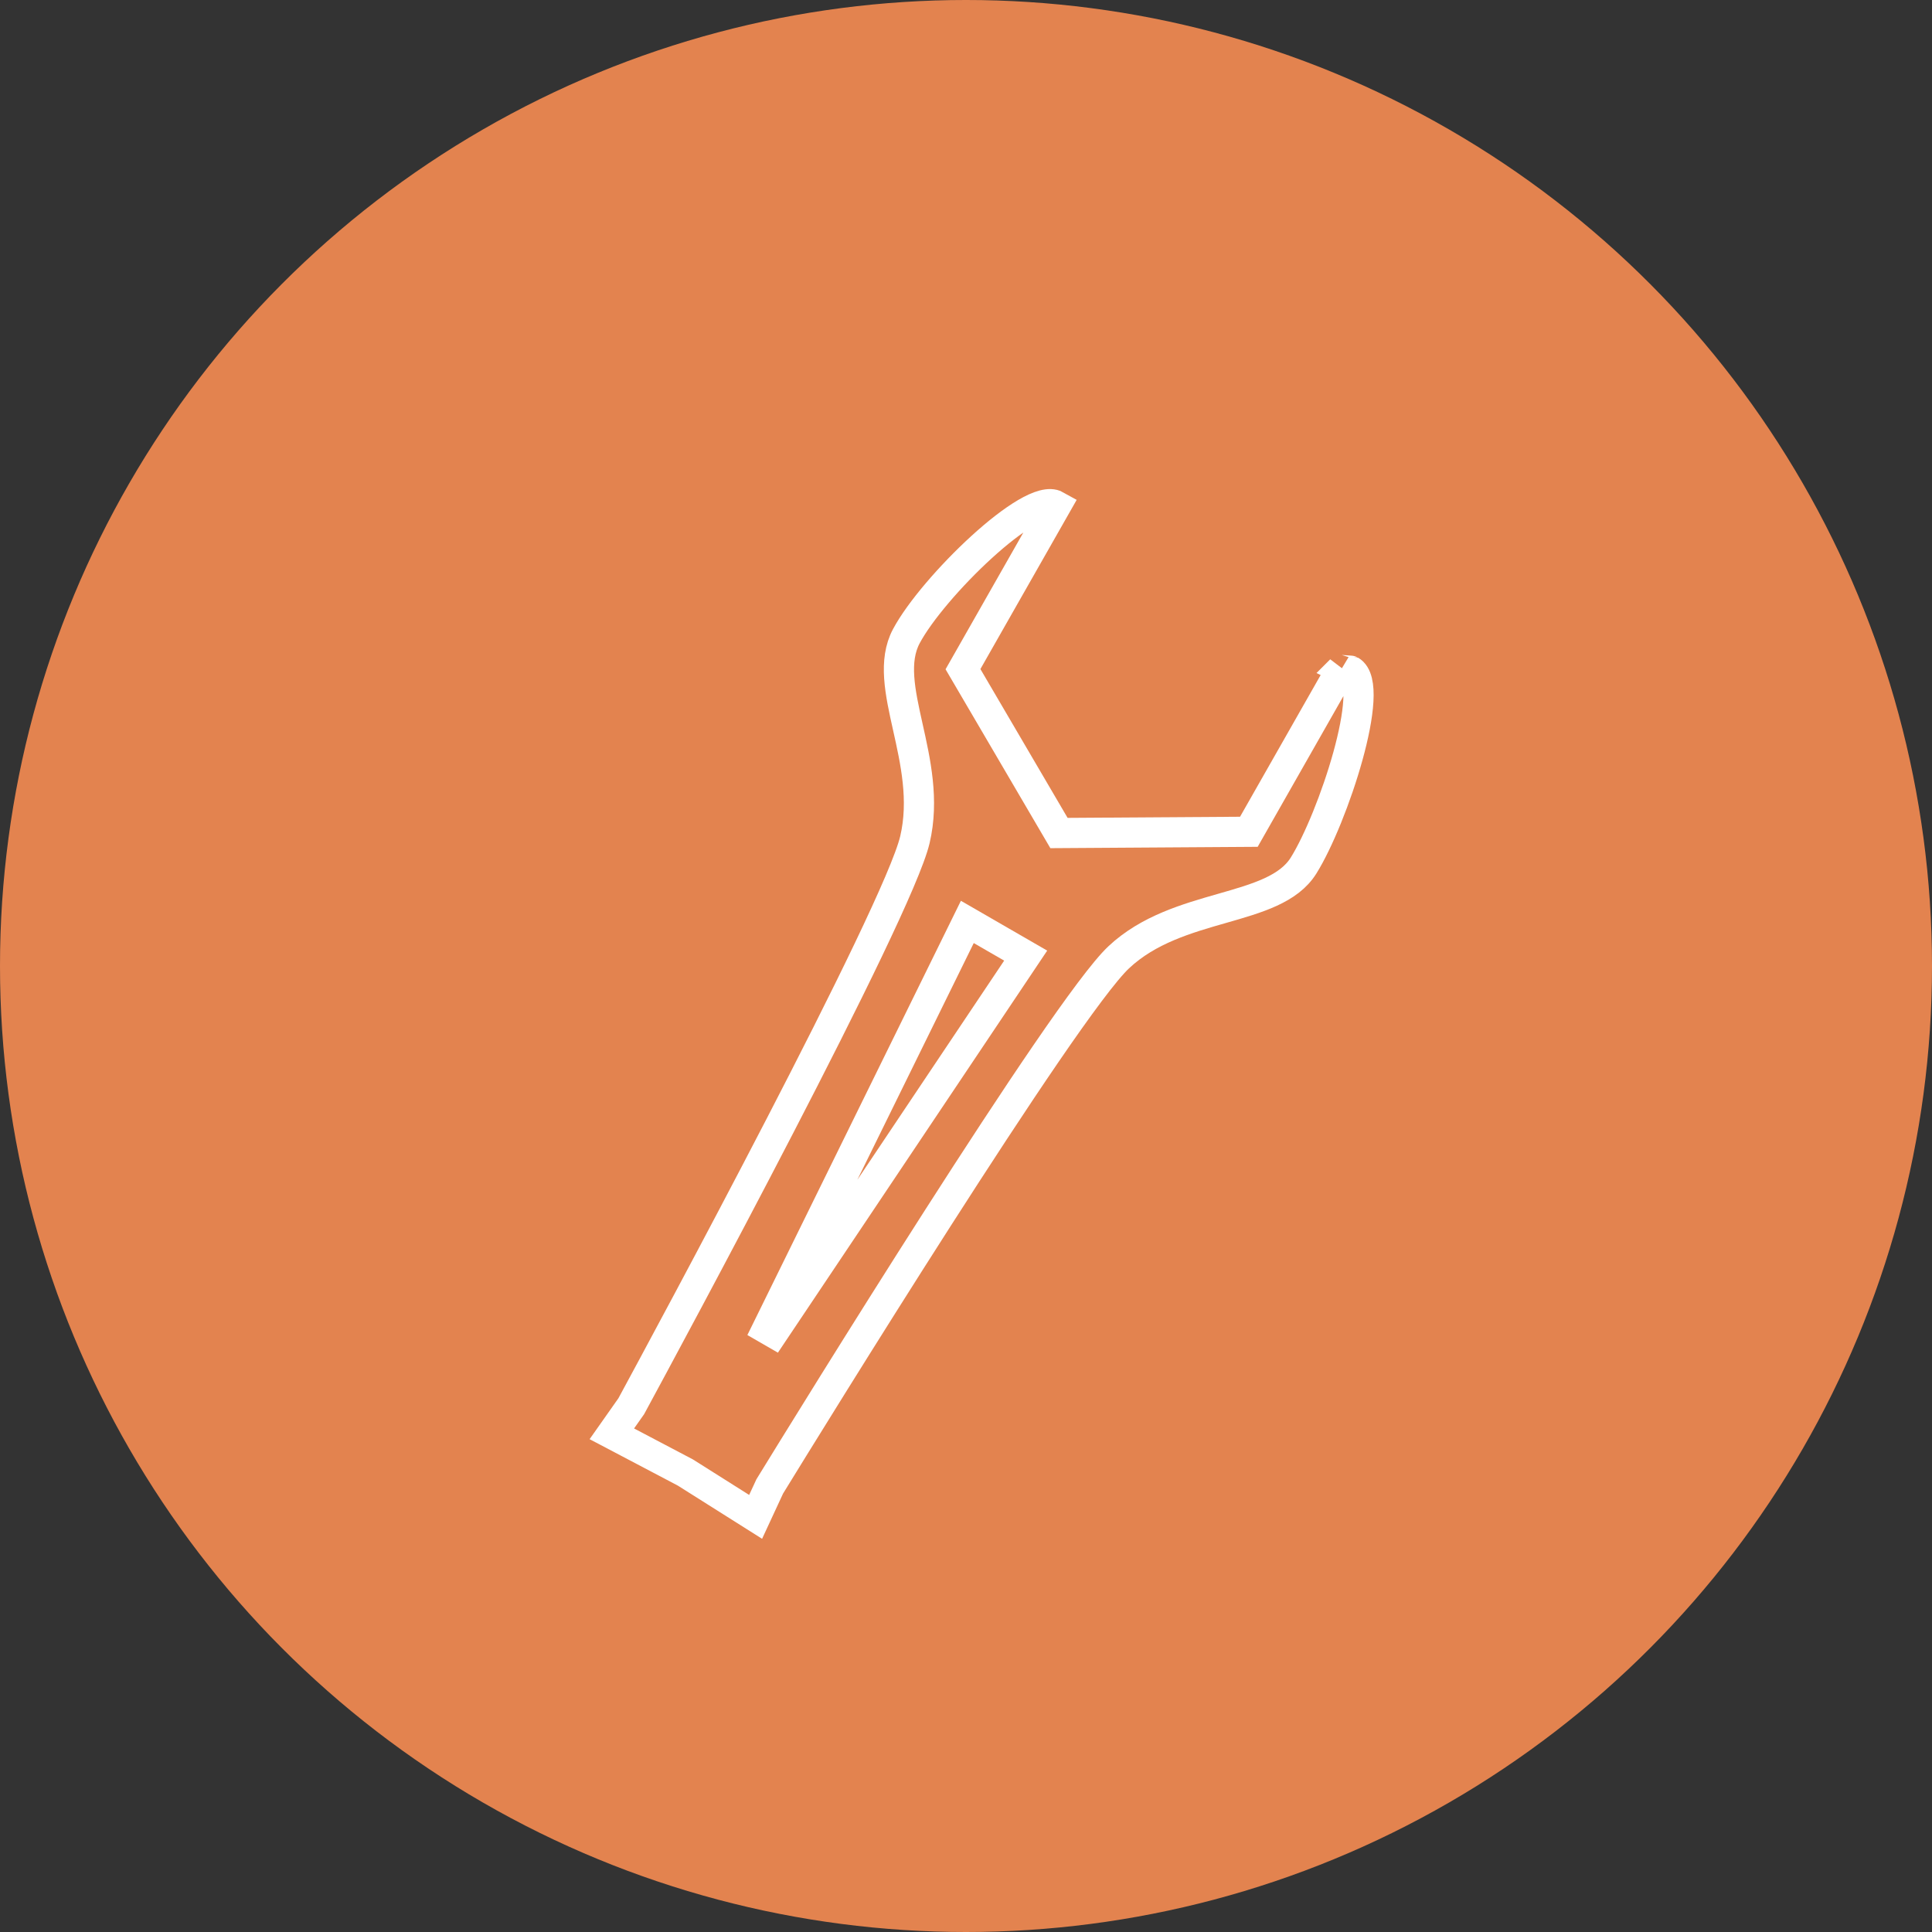 <?xml version="1.0" encoding="UTF-8" standalone="no"?>
<!-- Created with Inkscape (http://www.inkscape.org/) -->

<svg
   xmlns:dc="http://purl.org/dc/elements/1.1/"
   xmlns:cc="http://creativecommons.org/ns#"
   xmlns:rdf="http://www.w3.org/1999/02/22-rdf-syntax-ns#"
   xmlns:svg="http://www.w3.org/2000/svg"
   xmlns="http://www.w3.org/2000/svg"
   xmlns:sodipodi="http://sodipodi.sourceforge.net/DTD/sodipodi-0.dtd"
   xmlns:inkscape="http://www.inkscape.org/namespaces/inkscape"
   width="64"
   height="64"
   id="svg14622"
   version="1.1"
   inkscape:version="0.91pre0 r13343"
   viewBox="0 0 64 64"
   sodipodi:docname="install.svg">
  <rect x="0" y="0" width="64" height="64" fill="#333333" stroke="none"/>
  <defs
     id="defs14624" />
  <sodipodi:namedview
     id="base"
     pagecolor="#ffffff"
     bordercolor="#666666"
     borderopacity="1.0"
     inkscape:pageopacity="0.0"
     inkscape:pageshadow="2"
     inkscape:zoom="3.959798"
     inkscape:cx="63.874369"
     inkscape:cy="37.577007"
     inkscape:document-units="px"
     inkscape:current-layer="layer1"
     showgrid="false"
     fit-margin-top="0"
     fit-margin-left="0"
     fit-margin-right="0"
     fit-margin-bottom="0"
     inkscape:snap-bbox="true"
     inkscape:bbox-paths="true"
     inkscape:snap-page="true"
     inkscape:snap-object-midpoints="false"
     inkscape:bbox-nodes="true"
     inkscape:window-width="1543"
     inkscape:window-height="876"
     inkscape:window-x="57"
     inkscape:window-y="24"
     inkscape:window-maximized="1"
     inkscape:snap-global="false" />
  <g
     inkscape:label="Calque 1"
     inkscape:groupmode="layer"
     id="layer1"
     transform="translate(-20.162,-10.151)">
    <g
       id="g12205"
       transform="matrix(0.546,0,0,0.546,-433.257,1714.567)">
      <rect
         y="-3064.424"
         x="867.5"
         height="25.357"
         width="11.071"
         id="rect12207"
         style="color:#000000;display:inline;overflow:visible;visibility:visible;fill:none;stroke:#ffffff;stroke-width:1.916;stroke-opacity:1;marker:none;enable-background:accumulate" />
      <rect
         style="color:#000000;display:inline;overflow:visible;visibility:visible;fill:none;stroke:#ffffff;stroke-width:1.916;stroke-opacity:1;marker:none;enable-background:accumulate"
         id="rect12209"
         width="11.071"
         height="45"
         x="882.321"
         y="-3084.066" />
      <rect
         y="-3057.995"
         x="897.143"
         height="18.928"
         width="11.071"
         id="rect12211"
         style="color:#000000;display:inline;overflow:visible;visibility:visible;fill:none;stroke:#ffffff;stroke-width:1.916;stroke-opacity:1;marker:none;enable-background:accumulate" />
    </g>
    <circle
       r="32"
       cy="42.151"
       cx="52.162"
       style="color:#000000;display:inline;overflow:visible;visibility:visible;fill:#e3834f;fill-opacity:1;fill-rule:nonzero;stroke:none;stroke-width:8;marker:none;enable-background:accumulate"
       id="path12199"
       d="M 84.162,42.151 A 32,32 0 0 1 52.162,74.151 32,32 0 0 1 20.162,42.151 32,32 0 0 1 52.162,10.151 32,32 0 0 1 84.162,42.151 Z" />
    <path
       style="fill:none;fill-rule:evenodd;stroke:#ffffff;stroke-width:1;stroke-linecap:butt;stroke-linejoin:miter;stroke-miterlimit:4;stroke-dasharray:none;stroke-opacity:1"
       d="m 64.581,32.345 -3.049,5.36 -6.29,0.041 -3.18,-5.428 3.083,-5.419 c -0.835,-0.47 -4.089,2.694 -4.959,4.326 -0.871,1.634 0.901,4.115 0.284,6.74 -0.571,2.43 -8.225,16.606 -9.396,18.768 l -0.644,0.915 2.436,1.282 2.327,1.469 0.468,-1.009 c 1.279,-2.083 9.739,-15.815 11.559,-17.526 1.964,-1.847 5.144,-1.469 6.124,-3.04 0.98,-1.571 2.423,-5.954 1.554,-6.455 -0.005,-0.003 -0.314,-0.019 -0.319,-0.022 z"
       id="path15434"
       inkscape:connector-curvature="0"
       sodipodi:nodetypes="cccccsscccccsssc" />
    <path
       style="opacity:1;fill:none;fill-opacity:1;stroke:#ffffff;stroke-width:1;stroke-miterlimit:4;stroke-dasharray:none;stroke-opacity:1"
       d="m 52.206,40.691 1.933,1.116 -8.363,12.486 -0.201,-0.116 z"
       id="rect15991"
       inkscape:connector-curvature="0"
       sodipodi:nodetypes="ccccc" />
  </g>
</svg>
